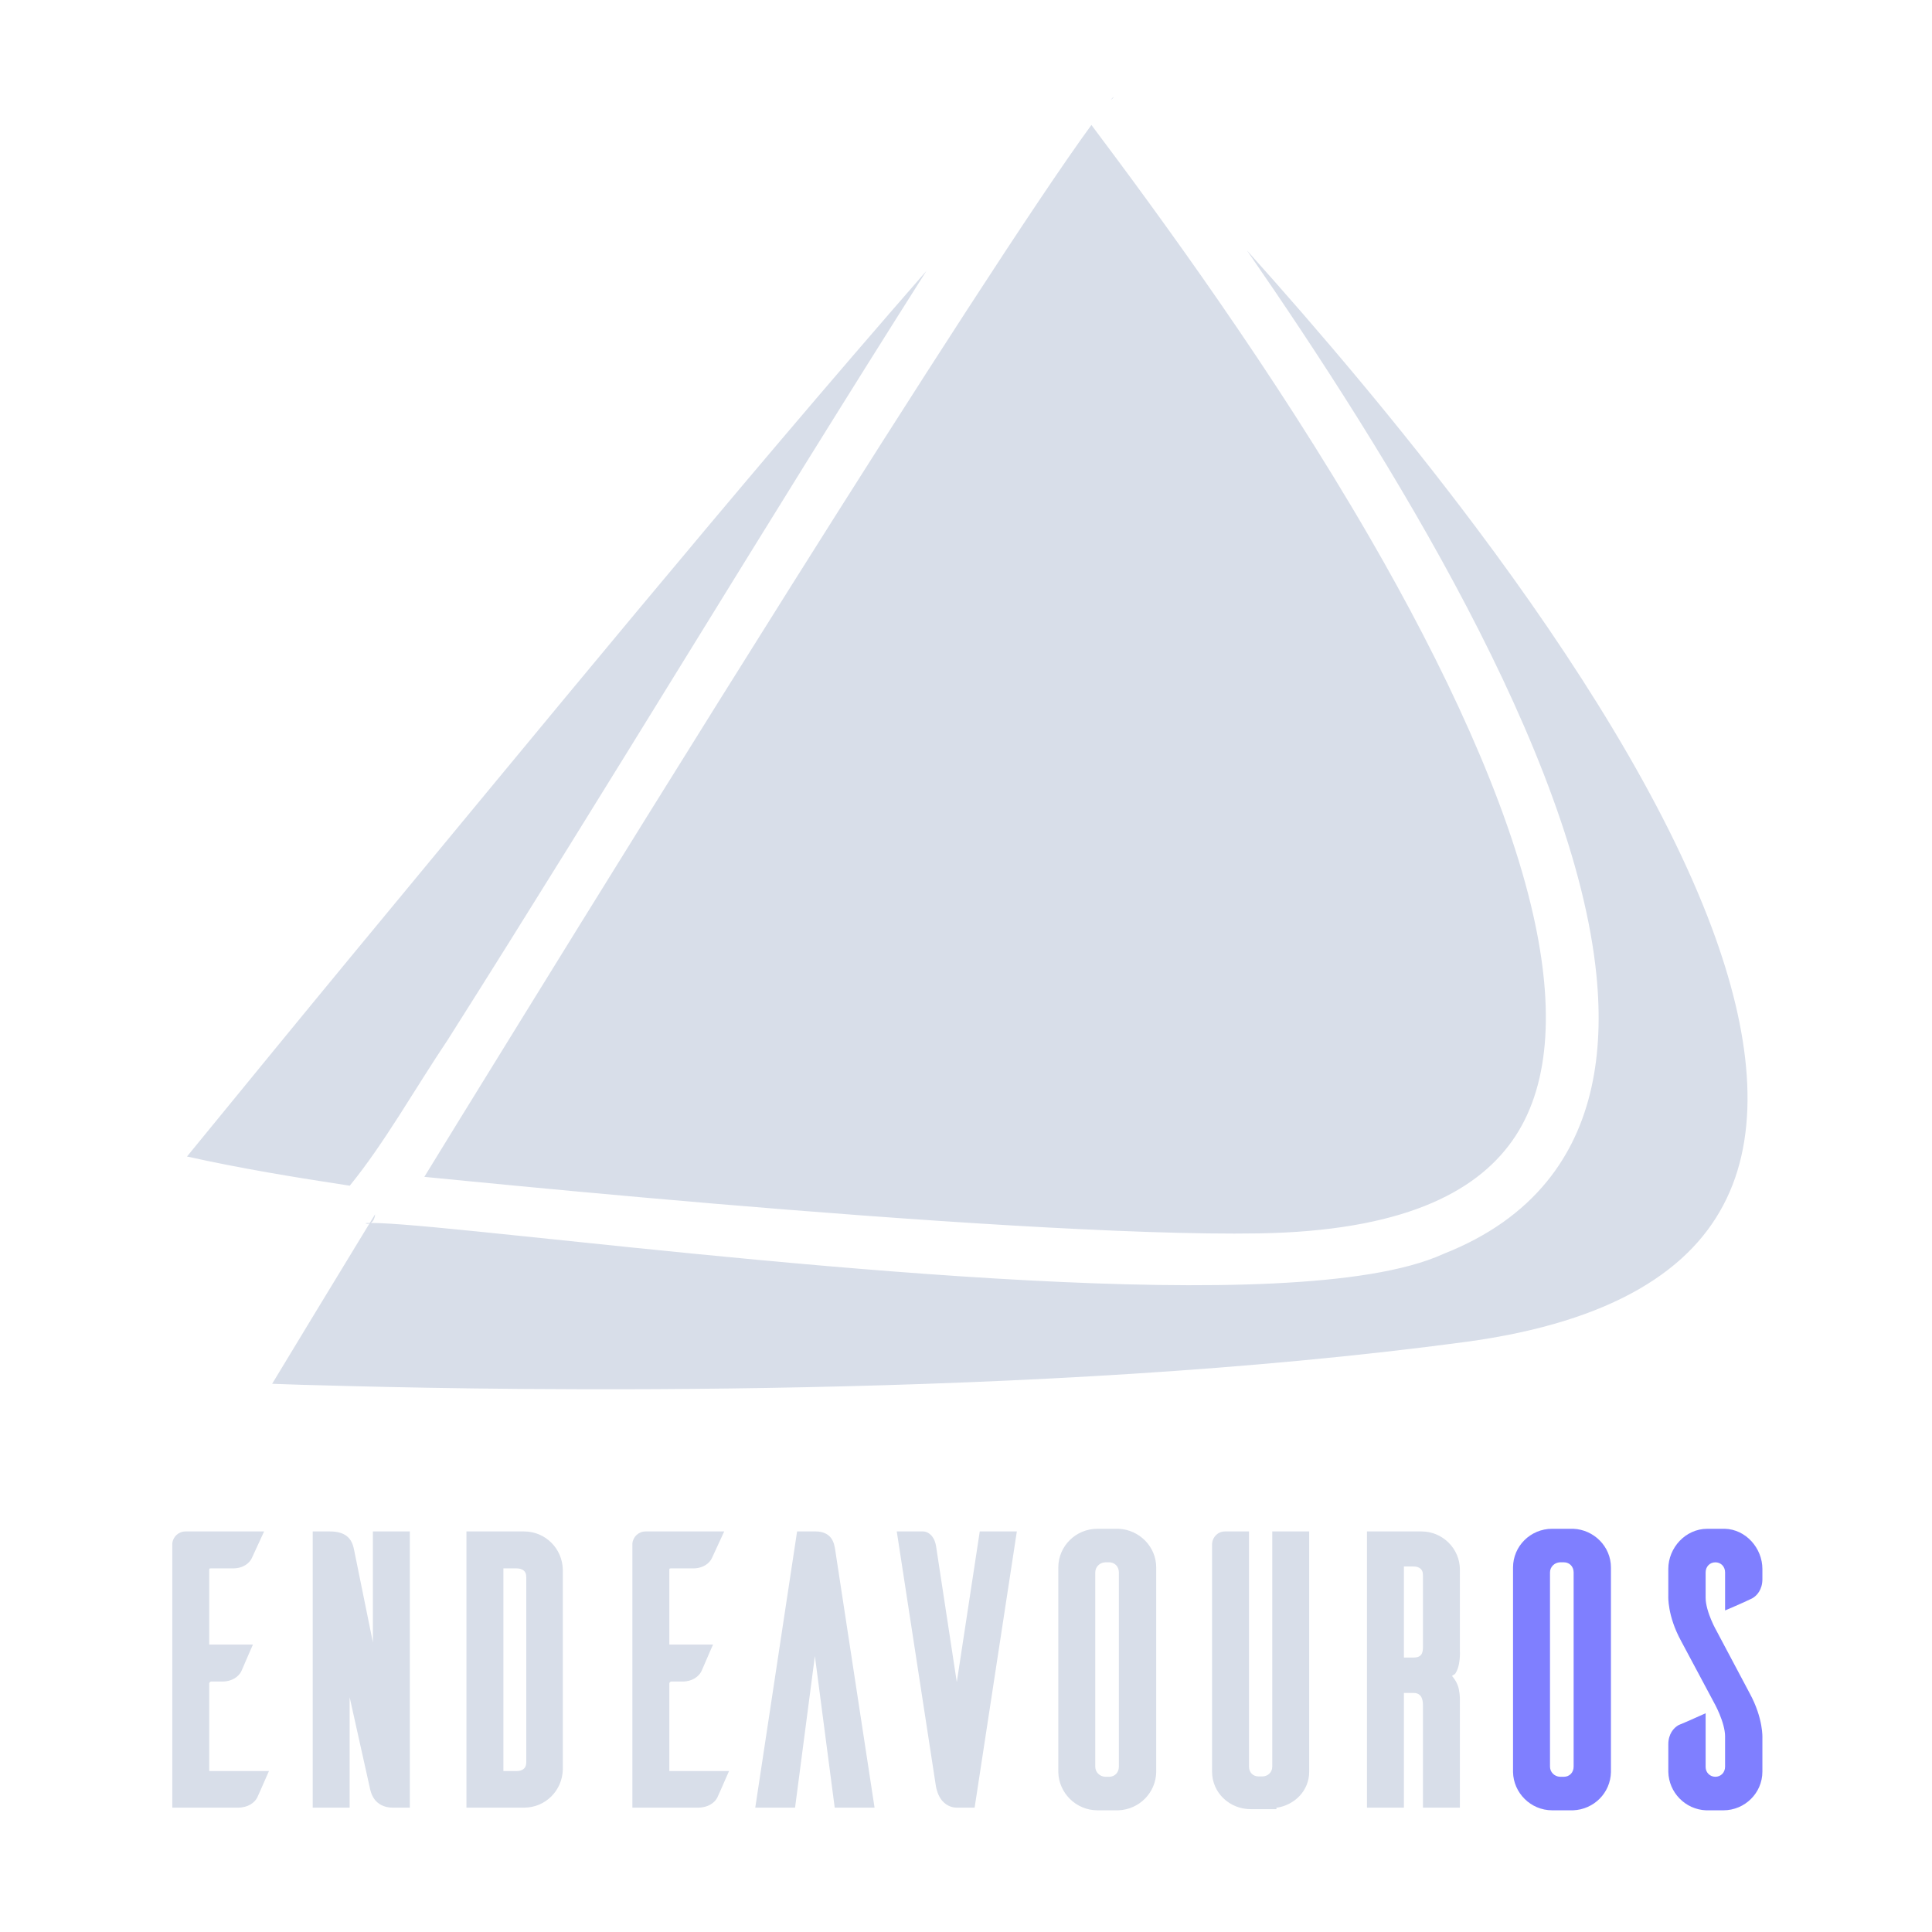 <?xml version='1.0' encoding='UTF-8'?>
<!-- Created with Inkscape (http://www.inkscape.org/) -->
<svg xmlns:inkscape="http://www.inkscape.org/namespaces/inkscape" xmlns:sodipodi="http://sodipodi.sourceforge.net/DTD/sodipodi-0.dtd" xmlns="http://www.w3.org/2000/svg" xmlns:svg="http://www.w3.org/2000/svg" xmlns:rdf="http://www.w3.org/1999/02/22-rdf-syntax-ns#" xmlns:cc="http://creativecommons.org/ns#" xmlns:dc="http://purl.org/dc/elements/1.1/" width="228" height="228" viewBox="0 0 60.325 60.325" version="1.1" id="svg896" inkscape:version="1.4.2 (ebf0e940d0, 2025-05-08)" sodipodi:docname="endeavouros.svg">
  <defs id="defs890">
    <style id="current-color-scheme" type="text/css">.ColorScheme-Text {color:#d8dee9} .ColorScheme-Highlight {color:#7f7fff}</style>
  </defs>
  <sodipodi:namedview id="base" pagecolor="#838383" bordercolor="#666666" borderopacity="1.0" inkscape:pageopacity="0.0" inkscape:pageshadow="2" inkscape:zoom="1.232724" inkscape:cx="206.04774" inkscape:cy="139.52839" inkscape:document-units="px" inkscape:current-layer="svg896" showgrid="false" inkscape:window-width="2560" inkscape:window-height="1376" inkscape:window-x="0" inkscape:window-y="0" inkscape:window-maximized="1" inkscape:showpageshadow="0" inkscape:pagecheckerboard="0" inkscape:deskcolor="#505050"/>
  <path style="font-style:normal;font-variant:normal;font-weight:normal;font-stretch:normal;font-size:11.666px;line-height:1.25;font-family:Ailerons;-inkscape-font-specification:'Ailerons, Normal';font-variant-ligatures:normal;font-variant-caps:normal;font-variant-numeric:normal;font-feature-settings:normal;text-align:start;letter-spacing:0px;word-spacing:0px;writing-mode:lr-tb;text-anchor:start;fill:currentColor;fill-opacity:1;stroke:none;stroke-width:1.122" d="m 169.486,183.396 c -2.543,0 -4.602,2.05 -4.602,4.555 v 24.111 0.006 c 0.05,2.46 2.097,4.498 4.602,4.498 h 2.48 0.012 c 2.438,-0.102 4.391,-2.054 4.441,-4.498 v -0.006 -24.111 c 0,-2.458 -1.996,-4.453 -4.441,-4.555 h -0.012 z m 18.295,0 c -2.573,0 -4.602,2.229 -4.602,4.734 v 3.197 c 0,0 -0.128,2.301 1.506,5.287 l 3.861,7.229 0.004,0.008 c 0,0 0.33,0.577 0.664,1.379 0.334,0.802 0.654,1.827 0.654,2.605 v 3.592 c 0,0.698 -0.506,1.189 -1.146,1.189 -0.64,0 -1.145,-0.504 -1.145,-1.145 V 205.133 l -0.789,0.35 c -0.405,0.18 -0.931,0.416 -1.389,0.617 -0.457,0.201 -0.894,0.381 -0.939,0.396 l -0.051,0.018 -0.043,0.027 c -0.539,0.299 -1.186,1.029 -1.186,2.24 v 3.238 0.006 c 0.05,2.444 1.998,4.441 4.443,4.543 h 0.01 2.031 c 2.543,0 4.6,-2.05 4.6,-4.555 v -3.961 c 0,0 0.129,-2.301 -1.504,-5.287 l -3.863,-7.275 -0.004,-0.01 c 0,0 -0.329,-0.563 -0.662,-1.354 -0.333,-0.79 -0.654,-1.803 -0.654,-2.582 v -3.008 c 0,-0.699 0.507,-1.189 1.146,-1.189 0.64,0 1.146,0.491 1.146,1.189 v 4.48 l 0.775,-0.328 c 0.871,-0.367 2.097,-0.934 2.412,-1.092 l 0.012,-0.008 0.012,-0.006 c 0.54,-0.3 1.184,-1.029 1.184,-2.24 v -1.213 c 0,-2.458 -1.962,-4.683 -4.453,-4.734 h -0.006 z m -17.369,3.949 h 0.467 c 0.64,0 1.145,0.491 1.145,1.189 v 22.893 c 0,0.699 -0.505,1.189 -1.145,1.189 h -0.467 c -0.656,-0.031 -1.172,-0.549 -1.172,-1.189 v -22.893 c 0,-0.64 0.516,-1.158 1.172,-1.189 z" transform="matrix(0.265,0,0,0.265,3.549,-0.865)" id="path1192-8" class="ColorScheme-Highlight"/>
  <path id="path822" style="font-style:normal;font-variant:normal;font-weight:normal;font-stretch:normal;font-size:11.666px;line-height:1.25;font-family:Ailerons;-inkscape-font-specification:'Ailerons, Normal';font-variant-ligatures:normal;font-variant-position:normal;font-variant-caps:normal;font-variant-numeric:normal;font-variant-alternates:normal;font-feature-settings:normal;text-indent:0;text-align:start;text-decoration:none;text-decoration-line:none;text-decoration-style:solid;text-decoration-color:currentColor;letter-spacing:0px;word-spacing:0px;text-transform:none;writing-mode:lr-tb;direction:ltr;text-orientation:mixed;dominant-baseline:auto;baseline-shift:baseline;text-anchor:start;white-space:normal;shape-padding:0;clip-rule:nonzero;display:inline;overflow:visible;visibility:visible;opacity:1;isolation:auto;mix-blend-mode:normal;color-interpolation:sRGB;color-interpolation-filters:linearRGB;solid-color:currentColor;solid-opacity:1;vector-effect:none;fill:currentColor;fill-opacity:1;fill-rule:nonzero;stroke:none;stroke-width:1.123;stroke-linecap:butt;stroke-linejoin:miter;stroke-miterlimit:4;stroke-dasharray:none;stroke-dashoffset:0;stroke-opacity:1;color-rendering:auto;image-rendering:auto;shape-rendering:auto;text-rendering:auto;enable-background:accumulate" class="ColorScheme-Text" d="M 117.782 14.695 L 117.782 14.703 L 117.776 14.703 L 117.776 14.711 C 117.739 14.751 117.693 14.793 117.649 14.844 C 117.599 14.9 117.545 14.967 117.487 15.035 C 117.685 14.906 117.775 14.784 117.797 14.727 L 117.797 14.719 L 117.805 14.711 L 117.805 14.703 L 117.805 14.695 L 117.797 14.695 L 117.789 14.695 L 117.782 14.695 z M 115.205 17.988 C 108.77 26.797 94.487 48.996 79.774 72.385 C 68.378 90.5 56.634 109.439 47.743 123.846 C 41.195 134.454 39.47 137.251 36.604 141.93 C 37.825 142.05 39.39 142.202 41.602 142.418 C 49.126 143.153 59.478 144.132 70.789 145.09 C 93.412 147.005 119.992 148.843 134.967 148.59 C 151.637 148.308 160.383 143.888 164.776 137.701 C 169.168 131.514 169.798 122.354 167.27 111.103 C 164.236 97.603 156.734 81.691 148.004 66.613 C 136.646 46.996 123.29 28.75 115.205 17.988 z M 133.528 32.768 C 150.314 57.043 172.12 92.074 174.711 118.176 C 175.64 127.531 174.15 136.002 168.879 142.469 C 165.965 146.044 161.976 148.908 156.782 150.967 C 156.765 150.974 156.746 150.981 156.729 150.988 L 156.686 151.01 C 152.102 153.086 144.992 154.083 136.68 154.486 C 103.204 156.11 43.546 147.861 31.393 147.385 C 31.222 147.378 31.056 147.375 30.905 147.371 C 30.768 147.368 30.641 147.364 30.522 147.363 C 30.441 147.363 30.366 147.363 30.293 147.363 C 30.517 147.228 30.738 146.933 30.809 146.338 L 30.559 146.744 C 30.431 146.954 30.306 147.16 30.182 147.363 C 30.116 147.364 30.053 147.361 29.996 147.363 C 29.94 147.365 29.889 147.369 29.842 147.371 C 29.8 147.373 29.764 147.376 29.731 147.379 L 29.725 147.379 L 29.717 147.379 L 29.709 147.385 L 29.702 147.385 L 29.694 147.385 L 29.694 147.393 L 29.694 147.4 L 29.694 147.408 L 29.702 147.408 L 29.702 147.416 C 29.76 147.452 29.943 147.491 30.137 147.43 C 23.76 157.91 23.003 159.155 18.674 166.312 C 20.781 166.398 22.443 166.443 28.034 166.586 C 33.337 166.721 40.108 166.854 47.936 166.918 C 67.506 167.078 93.695 166.817 120.145 165.125 C 133.37 164.279 146.658 163.071 159.209 161.389 C 168.001 160.21 174.752 158.034 179.76 155.137 C 184.769 152.239 188.052 148.653 190.059 144.471 C 194.073 136.106 192.94 124.993 188.295 112.551 C 182.721 97.62 172.19 80.983 160.575 65.477 C 151.602 53.499 141.991 42.19 133.528 32.768 z M 95.762 35.187 C 72.756 61.539 50.572 88.678 28.182 115.709 C 21.652 123.619 15.15 131.574 8.641 139.531 C 14.916 140.93 21.331 141.985 27.819 142.971 C 31.942 137.906 35.354 131.761 39.454 125.646 C 39.464 125.629 39.472 125.611 39.483 125.594 C 58.359 95.803 76.729 65.186 95.762 35.187 z M 115.907 183.396 C 113.363 183.396 111.305 185.446 111.305 187.951 L 111.305 212.062 L 111.305 212.068 C 111.355 214.528 113.402 216.566 115.907 216.566 L 118.387 216.566 L 118.399 216.566 C 120.836 216.465 122.789 214.513 122.84 212.068 L 122.84 212.062 L 122.84 187.951 C 122.84 185.493 120.844 183.498 118.399 183.396 L 118.387 183.396 L 115.907 183.396 z M 8.455 183.711 C 7.637 183.711 6.98 184.349 6.911 185.117 L 6.909 185.143 L 6.909 216.252 L 14.651 216.252 C 15.846 216.252 16.583 215.666 16.891 215.111 L 16.897 215.1 L 16.903 215.09 C 17.082 214.731 17.592 213.534 17.948 212.732 L 18.297 211.943 L 11.26 211.943 L 11.26 201.598 C 11.26 201.527 11.391 201.394 11.463 201.394 L 12.809 201.394 C 14.004 201.394 14.713 200.782 15.006 200.254 L 15.012 200.242 L 15.018 200.232 C 15.114 200.041 15.267 199.673 15.463 199.213 C 15.659 198.752 15.884 198.227 16.061 197.83 L 16.411 197.041 L 11.26 197.041 L 11.26 188.266 C 11.26 188.079 11.277 188.062 11.463 188.062 L 14.067 188.062 C 15.278 188.062 16.02 187.432 16.286 186.834 L 17.727 183.711 L 8.455 183.711 z M 23.452 183.711 L 23.452 184.271 L 23.452 216.252 L 27.805 216.252 L 27.805 203.242 L 30.155 213.793 C 30.22 214.1 30.326 214.695 30.715 215.242 C 31.105 215.791 31.832 216.252 32.856 216.252 L 34.897 216.252 L 34.897 183.711 L 30.543 183.711 L 30.543 196.779 L 28.334 185.912 L 28.334 185.91 C 28.239 185.433 28.094 184.865 27.641 184.412 C 27.188 183.959 26.481 183.711 25.495 183.711 L 23.452 183.711 z M 41.567 183.711 L 41.567 184.271 L 41.567 216.252 L 48.368 216.252 C 50.865 216.252 52.871 214.245 52.922 211.754 L 52.922 211.748 L 52.922 188.215 L 52.922 188.209 C 52.872 185.718 50.865 183.711 48.368 183.711 L 41.567 183.711 z M 62.668 183.711 C 61.85 183.711 61.191 184.348 61.121 185.117 L 61.12 185.143 L 61.12 216.252 L 68.862 216.252 C 70.057 216.252 70.794 215.666 71.102 215.111 L 71.108 215.1 L 71.114 215.09 C 71.293 214.731 71.803 213.534 72.159 212.732 L 72.508 211.943 L 65.473 211.943 L 65.473 201.598 C 65.473 201.525 65.603 201.394 65.674 201.394 L 67.022 201.394 C 68.217 201.394 68.925 200.781 69.217 200.254 L 69.223 200.242 L 69.229 200.232 C 69.324 200.042 69.48 199.673 69.676 199.213 C 69.873 198.752 70.097 198.227 70.274 197.83 L 70.623 197.041 L 65.473 197.041 L 65.473 188.266 C 65.473 188.077 65.49 188.062 65.674 188.062 L 68.278 188.062 C 69.485 188.062 70.226 187.437 70.495 186.84 L 70.496 186.836 L 71.938 183.711 L 62.668 183.711 z M 80.526 183.711 L 80.454 184.187 L 75.598 216.252 L 80.287 216.252 L 82.623 198.387 L 84.959 216.252 L 89.653 216.252 L 85.018 185.891 L 85.018 185.889 C 84.948 185.443 84.859 184.925 84.514 184.467 C 84.169 184.009 83.55 183.711 82.758 183.711 L 80.526 183.711 z M 92.272 183.711 L 92.371 184.357 L 96.86 213.58 L 96.86 213.584 C 96.876 213.685 96.963 214.334 97.295 214.957 C 97.627 215.58 98.313 216.252 99.344 216.252 L 101.444 216.252 L 106.418 183.711 L 102.049 183.711 L 99.344 201.465 L 96.893 185.393 L 96.891 185.387 C 96.68 184.178 95.917 183.711 95.395 183.711 L 92.272 183.711 z M 130.924 183.711 C 130.125 183.711 129.494 184.349 129.424 185.117 L 129.422 185.143 L 129.422 212.012 C 129.422 214.516 131.495 216.432 133.977 216.432 L 137.006 216.432 L 137.006 216.271 C 139.138 215.962 140.866 214.269 140.866 212.01 L 140.866 183.711 L 136.514 183.711 L 136.514 211.428 C 136.514 212.067 136.008 212.572 135.368 212.572 L 134.875 212.572 C 134.235 212.572 133.774 212.085 133.774 211.428 L 133.774 183.711 L 130.924 183.711 z M 147.672 183.711 L 147.672 184.271 L 147.672 216.252 L 152.024 216.252 L 152.024 202.74 L 153.17 202.74 C 153.488 202.74 153.737 202.824 153.92 203.012 C 154.104 203.199 154.27 203.537 154.27 204.201 L 154.27 216.252 L 158.623 216.252 L 158.623 203.684 C 158.623 203.684 158.651 203.042 158.5 202.305 C 158.393 201.779 158.115 201.212 157.694 200.738 C 157.819 200.618 158.019 200.566 158.104 200.428 C 158.328 200.065 158.446 199.669 158.518 199.299 C 158.663 198.559 158.623 197.885 158.623 197.885 L 158.623 188.221 C 158.623 185.716 156.57 183.711 154.112 183.711 L 147.672 183.711 z M 116.83 187.346 L 117.297 187.346 C 117.937 187.346 118.442 187.837 118.442 188.535 L 118.442 211.428 C 118.442 212.126 117.937 212.617 117.297 212.617 L 116.83 212.617 C 116.175 212.586 115.659 212.068 115.659 211.428 L 115.659 188.535 C 115.659 187.895 116.175 187.377 116.83 187.346 z M 152.024 187.838 L 153.17 187.838 C 153.498 187.838 153.779 187.927 153.959 188.078 C 154.139 188.229 154.27 188.44 154.27 188.894 L 154.27 197.332 C 154.27 197.945 154.119 198.199 153.952 198.346 C 153.784 198.492 153.518 198.568 153.17 198.568 L 152.024 198.568 L 152.024 187.838 z M 45.92 188.062 L 47.469 188.062 C 47.824 188.062 48.119 188.156 48.303 188.307 C 48.487 188.458 48.616 188.665 48.616 189.119 L 48.616 210.844 C 48.616 211.325 48.482 211.544 48.299 211.697 C 48.116 211.851 47.825 211.943 47.469 211.943 L 45.92 211.943 L 45.92 188.062 z " transform="matrix(0.265,0,0,0.265,3.549,-0.865)"/>
</svg>
